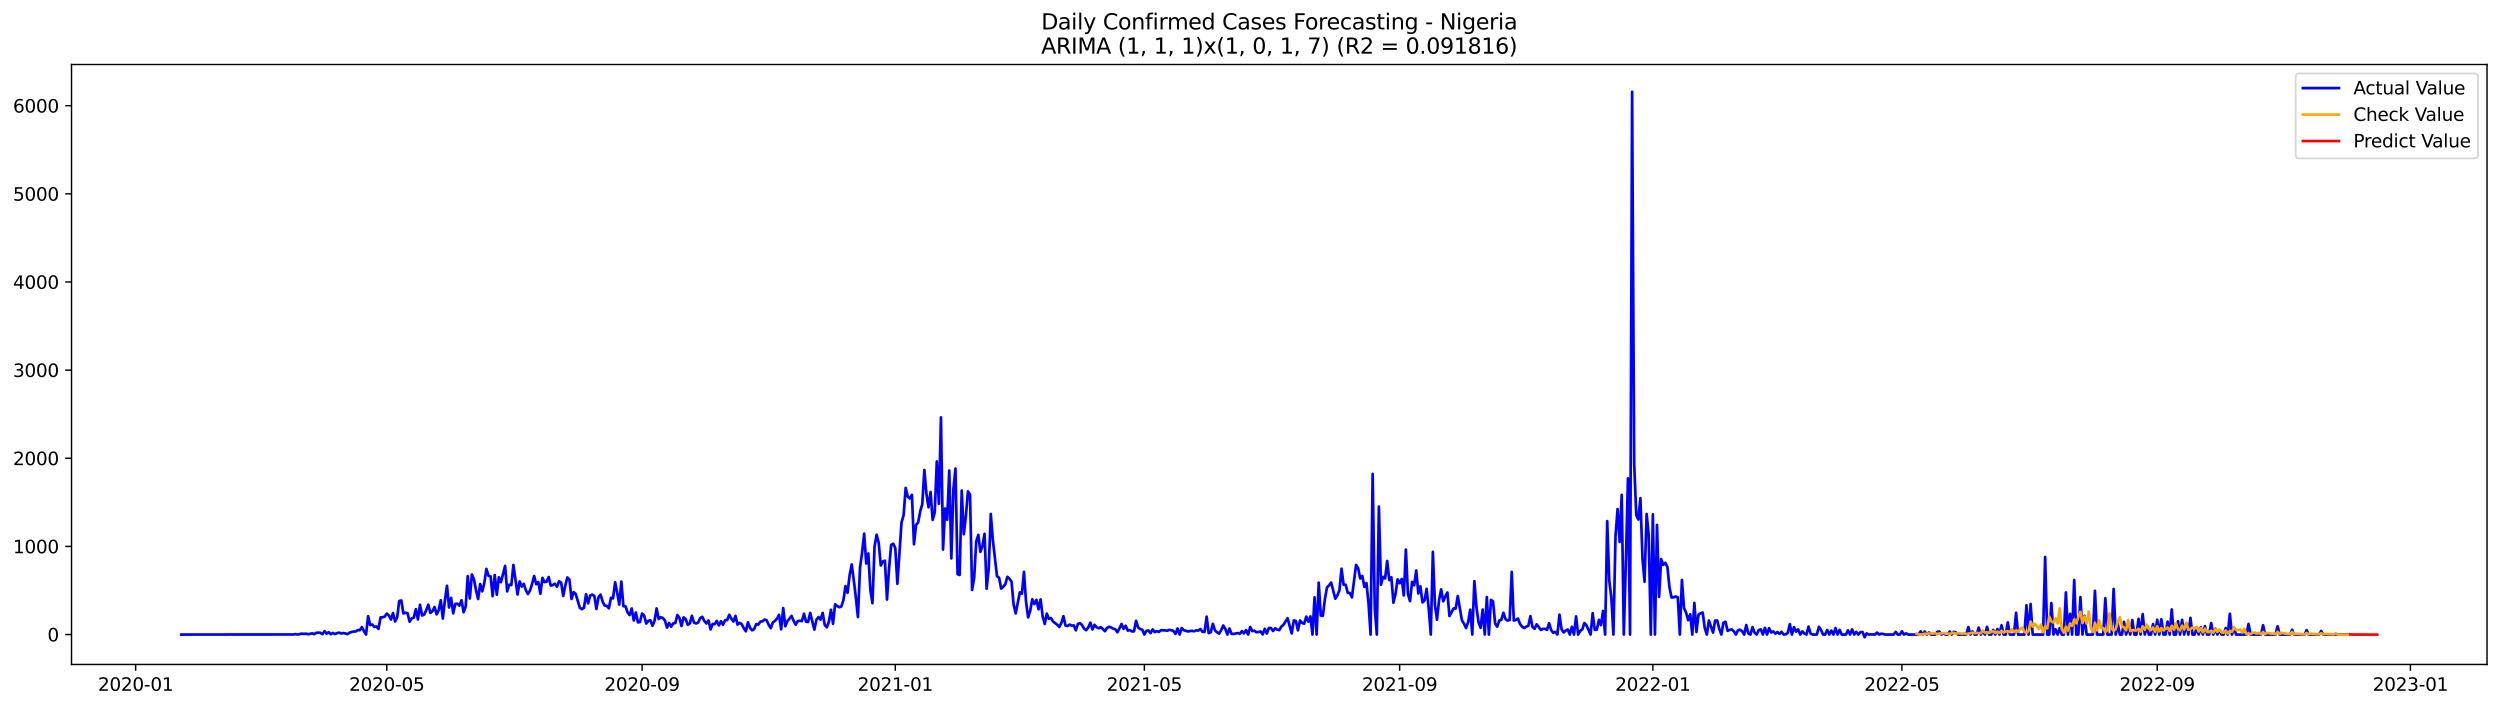 <?xml version="1.0" encoding="utf-8" standalone="no"?>
<!DOCTYPE svg PUBLIC "-//W3C//DTD SVG 1.1//EN"
  "http://www.w3.org/Graphics/SVG/1.1/DTD/svg11.dtd">
<svg xmlns:xlink="http://www.w3.org/1999/xlink" width="1386.05pt" height="392.274pt" viewBox="0 0 1386.05 392.274" xmlns="http://www.w3.org/2000/svg" version="1.1">
 <defs>
  <style type="text/css">*{stroke-linejoin: round; stroke-linecap: butt}</style>
 </defs>
 <g id="figure_1">
  <g id="patch_1">
   <path d="M 0 392.274 
L 1386.05 392.274 
L 1386.05 0 
L 0 0 
z
" style="fill: #ffffff"/>
  </g>
  <g id="axes_1">
   <g id="patch_2">
    <path d="M 39.65 368.396 
L 1378.85 368.396 
L 1378.85 35.755 
L 39.65 35.755 
z
" style="fill: #ffffff"/>
   </g>
   <g id="matplotlib.axis_1">
    <g id="xtick_1">
     <g id="line2d_1">
      <defs>
       <path id="m1d5fb7f0d4" d="M 0 0 
L 0 3.5 
" style="stroke: #000000; stroke-width: 0.8"/>
      </defs>
      <g>
       <use xlink:href="#m1d5fb7f0d4" x="75.207" y="368.396" style="stroke: #000000; stroke-width: 0.8"/>
      </g>
     </g>
     <g id="text_1">
      <!-- 2020-01 -->
      <g transform="translate(54.316 382.994)scale(0.1 -0.1)">
       <defs>
        <path id="DejaVuSans-32" d="M 1228 531 
L 3431 531 
L 3431 0 
L 469 0 
L 469 531 
Q 828 903 1448 1529 
Q 2069 2156 2228 2338 
Q 2531 2678 2651 2914 
Q 2772 3150 2772 3378 
Q 2772 3750 2511 3984 
Q 2250 4219 1831 4219 
Q 1534 4219 1204 4116 
Q 875 4013 500 3803 
L 500 4441 
Q 881 4594 1212 4672 
Q 1544 4750 1819 4750 
Q 2544 4750 2975 4387 
Q 3406 4025 3406 3419 
Q 3406 3131 3298 2873 
Q 3191 2616 2906 2266 
Q 2828 2175 2409 1742 
Q 1991 1309 1228 531 
z
" transform="scale(0.016)"/>
        <path id="DejaVuSans-30" d="M 2034 4250 
Q 1547 4250 1301 3770 
Q 1056 3291 1056 2328 
Q 1056 1369 1301 889 
Q 1547 409 2034 409 
Q 2525 409 2770 889 
Q 3016 1369 3016 2328 
Q 3016 3291 2770 3770 
Q 2525 4250 2034 4250 
z
M 2034 4750 
Q 2819 4750 3233 4129 
Q 3647 3509 3647 2328 
Q 3647 1150 3233 529 
Q 2819 -91 2034 -91 
Q 1250 -91 836 529 
Q 422 1150 422 2328 
Q 422 3509 836 4129 
Q 1250 4750 2034 4750 
z
" transform="scale(0.016)"/>
        <path id="DejaVuSans-2d" d="M 313 2009 
L 1997 2009 
L 1997 1497 
L 313 1497 
L 313 2009 
z
" transform="scale(0.016)"/>
        <path id="DejaVuSans-31" d="M 794 531 
L 1825 531 
L 1825 4091 
L 703 3866 
L 703 4441 
L 1819 4666 
L 2450 4666 
L 2450 531 
L 3481 531 
L 3481 0 
L 794 0 
L 794 531 
z
" transform="scale(0.016)"/>
       </defs>
       <use xlink:href="#DejaVuSans-32"/>
       <use xlink:href="#DejaVuSans-30" x="63.623"/>
       <use xlink:href="#DejaVuSans-32" x="127.246"/>
       <use xlink:href="#DejaVuSans-30" x="190.869"/>
       <use xlink:href="#DejaVuSans-2d" x="254.492"/>
       <use xlink:href="#DejaVuSans-30" x="290.576"/>
       <use xlink:href="#DejaVuSans-31" x="354.199"/>
      </g>
     </g>
    </g>
    <g id="xtick_2">
     <g id="line2d_2">
      <g>
       <use xlink:href="#m1d5fb7f0d4" x="214.443" y="368.396" style="stroke: #000000; stroke-width: 0.8"/>
      </g>
     </g>
     <g id="text_2">
      <!-- 2020-05 -->
      <g transform="translate(193.552 382.994)scale(0.1 -0.1)">
       <defs>
        <path id="DejaVuSans-35" d="M 691 4666 
L 3169 4666 
L 3169 4134 
L 1269 4134 
L 1269 2991 
Q 1406 3038 1543 3061 
Q 1681 3084 1819 3084 
Q 2600 3084 3056 2656 
Q 3513 2228 3513 1497 
Q 3513 744 3044 326 
Q 2575 -91 1722 -91 
Q 1428 -91 1123 -41 
Q 819 9 494 109 
L 494 744 
Q 775 591 1075 516 
Q 1375 441 1709 441 
Q 2250 441 2565 725 
Q 2881 1009 2881 1497 
Q 2881 1984 2565 2268 
Q 2250 2553 1709 2553 
Q 1456 2553 1204 2497 
Q 953 2441 691 2322 
L 691 4666 
z
" transform="scale(0.016)"/>
       </defs>
       <use xlink:href="#DejaVuSans-32"/>
       <use xlink:href="#DejaVuSans-30" x="63.623"/>
       <use xlink:href="#DejaVuSans-32" x="127.246"/>
       <use xlink:href="#DejaVuSans-30" x="190.869"/>
       <use xlink:href="#DejaVuSans-2d" x="254.492"/>
       <use xlink:href="#DejaVuSans-30" x="290.576"/>
       <use xlink:href="#DejaVuSans-35" x="354.199"/>
      </g>
     </g>
    </g>
    <g id="xtick_3">
     <g id="line2d_3">
      <g>
       <use xlink:href="#m1d5fb7f0d4" x="355.981" y="368.396" style="stroke: #000000; stroke-width: 0.8"/>
      </g>
     </g>
     <g id="text_3">
      <!-- 2020-09 -->
      <g transform="translate(335.09 382.994)scale(0.1 -0.1)">
       <defs>
        <path id="DejaVuSans-39" d="M 703 97 
L 703 672 
Q 941 559 1184 500 
Q 1428 441 1663 441 
Q 2288 441 2617 861 
Q 2947 1281 2994 2138 
Q 2813 1869 2534 1725 
Q 2256 1581 1919 1581 
Q 1219 1581 811 2004 
Q 403 2428 403 3163 
Q 403 3881 828 4315 
Q 1253 4750 1959 4750 
Q 2769 4750 3195 4129 
Q 3622 3509 3622 2328 
Q 3622 1225 3098 567 
Q 2575 -91 1691 -91 
Q 1453 -91 1209 -44 
Q 966 3 703 97 
z
M 1959 2075 
Q 2384 2075 2632 2365 
Q 2881 2656 2881 3163 
Q 2881 3666 2632 3958 
Q 2384 4250 1959 4250 
Q 1534 4250 1286 3958 
Q 1038 3666 1038 3163 
Q 1038 2656 1286 2365 
Q 1534 2075 1959 2075 
z
" transform="scale(0.016)"/>
       </defs>
       <use xlink:href="#DejaVuSans-32"/>
       <use xlink:href="#DejaVuSans-30" x="63.623"/>
       <use xlink:href="#DejaVuSans-32" x="127.246"/>
       <use xlink:href="#DejaVuSans-30" x="190.869"/>
       <use xlink:href="#DejaVuSans-2d" x="254.492"/>
       <use xlink:href="#DejaVuSans-30" x="290.576"/>
       <use xlink:href="#DejaVuSans-39" x="354.199"/>
      </g>
     </g>
    </g>
    <g id="xtick_4">
     <g id="line2d_4">
      <g>
       <use xlink:href="#m1d5fb7f0d4" x="496.368" y="368.396" style="stroke: #000000; stroke-width: 0.8"/>
      </g>
     </g>
     <g id="text_4">
      <!-- 2021-01 -->
      <g transform="translate(475.477 382.994)scale(0.1 -0.1)">
       <use xlink:href="#DejaVuSans-32"/>
       <use xlink:href="#DejaVuSans-30" x="63.623"/>
       <use xlink:href="#DejaVuSans-32" x="127.246"/>
       <use xlink:href="#DejaVuSans-31" x="190.869"/>
       <use xlink:href="#DejaVuSans-2d" x="254.492"/>
       <use xlink:href="#DejaVuSans-30" x="290.576"/>
       <use xlink:href="#DejaVuSans-31" x="354.199"/>
      </g>
     </g>
    </g>
    <g id="xtick_5">
     <g id="line2d_5">
      <g>
       <use xlink:href="#m1d5fb7f0d4" x="634.454" y="368.396" style="stroke: #000000; stroke-width: 0.8"/>
      </g>
     </g>
     <g id="text_5">
      <!-- 2021-05 -->
      <g transform="translate(613.562 382.994)scale(0.1 -0.1)">
       <use xlink:href="#DejaVuSans-32"/>
       <use xlink:href="#DejaVuSans-30" x="63.623"/>
       <use xlink:href="#DejaVuSans-32" x="127.246"/>
       <use xlink:href="#DejaVuSans-31" x="190.869"/>
       <use xlink:href="#DejaVuSans-2d" x="254.492"/>
       <use xlink:href="#DejaVuSans-30" x="290.576"/>
       <use xlink:href="#DejaVuSans-35" x="354.199"/>
      </g>
     </g>
    </g>
    <g id="xtick_6">
     <g id="line2d_6">
      <g>
       <use xlink:href="#m1d5fb7f0d4" x="775.991" y="368.396" style="stroke: #000000; stroke-width: 0.8"/>
      </g>
     </g>
     <g id="text_6">
      <!-- 2021-09 -->
      <g transform="translate(755.1 382.994)scale(0.1 -0.1)">
       <use xlink:href="#DejaVuSans-32"/>
       <use xlink:href="#DejaVuSans-30" x="63.623"/>
       <use xlink:href="#DejaVuSans-32" x="127.246"/>
       <use xlink:href="#DejaVuSans-31" x="190.869"/>
       <use xlink:href="#DejaVuSans-2d" x="254.492"/>
       <use xlink:href="#DejaVuSans-30" x="290.576"/>
       <use xlink:href="#DejaVuSans-39" x="354.199"/>
      </g>
     </g>
    </g>
    <g id="xtick_7">
     <g id="line2d_7">
      <g>
       <use xlink:href="#m1d5fb7f0d4" x="916.378" y="368.396" style="stroke: #000000; stroke-width: 0.8"/>
      </g>
     </g>
     <g id="text_7">
      <!-- 2022-01 -->
      <g transform="translate(895.487 382.994)scale(0.1 -0.1)">
       <use xlink:href="#DejaVuSans-32"/>
       <use xlink:href="#DejaVuSans-30" x="63.623"/>
       <use xlink:href="#DejaVuSans-32" x="127.246"/>
       <use xlink:href="#DejaVuSans-32" x="190.869"/>
       <use xlink:href="#DejaVuSans-2d" x="254.492"/>
       <use xlink:href="#DejaVuSans-30" x="290.576"/>
       <use xlink:href="#DejaVuSans-31" x="354.199"/>
      </g>
     </g>
    </g>
    <g id="xtick_8">
     <g id="line2d_8">
      <g>
       <use xlink:href="#m1d5fb7f0d4" x="1054.464" y="368.396" style="stroke: #000000; stroke-width: 0.8"/>
      </g>
     </g>
     <g id="text_8">
      <!-- 2022-05 -->
      <g transform="translate(1033.573 382.994)scale(0.1 -0.1)">
       <use xlink:href="#DejaVuSans-32"/>
       <use xlink:href="#DejaVuSans-30" x="63.623"/>
       <use xlink:href="#DejaVuSans-32" x="127.246"/>
       <use xlink:href="#DejaVuSans-32" x="190.869"/>
       <use xlink:href="#DejaVuSans-2d" x="254.492"/>
       <use xlink:href="#DejaVuSans-30" x="290.576"/>
       <use xlink:href="#DejaVuSans-35" x="354.199"/>
      </g>
     </g>
    </g>
    <g id="xtick_9">
     <g id="line2d_9">
      <g>
       <use xlink:href="#m1d5fb7f0d4" x="1196.002" y="368.396" style="stroke: #000000; stroke-width: 0.8"/>
      </g>
     </g>
     <g id="text_9">
      <!-- 2022-09 -->
      <g transform="translate(1175.11 382.994)scale(0.1 -0.1)">
       <use xlink:href="#DejaVuSans-32"/>
       <use xlink:href="#DejaVuSans-30" x="63.623"/>
       <use xlink:href="#DejaVuSans-32" x="127.246"/>
       <use xlink:href="#DejaVuSans-32" x="190.869"/>
       <use xlink:href="#DejaVuSans-2d" x="254.492"/>
       <use xlink:href="#DejaVuSans-30" x="290.576"/>
       <use xlink:href="#DejaVuSans-39" x="354.199"/>
      </g>
     </g>
    </g>
    <g id="xtick_10">
     <g id="line2d_10">
      <g>
       <use xlink:href="#m1d5fb7f0d4" x="1336.389" y="368.396" style="stroke: #000000; stroke-width: 0.8"/>
      </g>
     </g>
     <g id="text_10">
      <!-- 2023-01 -->
      <g transform="translate(1315.497 382.994)scale(0.1 -0.1)">
       <defs>
        <path id="DejaVuSans-33" d="M 2597 2516 
Q 3050 2419 3304 2112 
Q 3559 1806 3559 1356 
Q 3559 666 3084 287 
Q 2609 -91 1734 -91 
Q 1441 -91 1130 -33 
Q 819 25 488 141 
L 488 750 
Q 750 597 1062 519 
Q 1375 441 1716 441 
Q 2309 441 2620 675 
Q 2931 909 2931 1356 
Q 2931 1769 2642 2001 
Q 2353 2234 1838 2234 
L 1294 2234 
L 1294 2753 
L 1863 2753 
Q 2328 2753 2575 2939 
Q 2822 3125 2822 3475 
Q 2822 3834 2567 4026 
Q 2313 4219 1838 4219 
Q 1578 4219 1281 4162 
Q 984 4106 628 3988 
L 628 4550 
Q 988 4650 1302 4700 
Q 1616 4750 1894 4750 
Q 2613 4750 3031 4423 
Q 3450 4097 3450 3541 
Q 3450 3153 3228 2886 
Q 3006 2619 2597 2516 
z
" transform="scale(0.016)"/>
       </defs>
       <use xlink:href="#DejaVuSans-32"/>
       <use xlink:href="#DejaVuSans-30" x="63.623"/>
       <use xlink:href="#DejaVuSans-32" x="127.246"/>
       <use xlink:href="#DejaVuSans-33" x="190.869"/>
       <use xlink:href="#DejaVuSans-2d" x="254.492"/>
       <use xlink:href="#DejaVuSans-30" x="290.576"/>
       <use xlink:href="#DejaVuSans-31" x="354.199"/>
      </g>
     </g>
    </g>
   </g>
   <g id="matplotlib.axis_2">
    <g id="ytick_1">
     <g id="line2d_11">
      <defs>
       <path id="me827b02efe" d="M 0 0 
L -3.5 0 
" style="stroke: #000000; stroke-width: 0.8"/>
      </defs>
      <g>
       <use xlink:href="#me827b02efe" x="39.65" y="351.809" style="stroke: #000000; stroke-width: 0.8"/>
      </g>
     </g>
     <g id="text_11">
      <!-- 0 -->
      <g transform="translate(26.288 355.609)scale(0.1 -0.1)">
       <use xlink:href="#DejaVuSans-30"/>
      </g>
     </g>
    </g>
    <g id="ytick_2">
     <g id="line2d_12">
      <g>
       <use xlink:href="#me827b02efe" x="39.65" y="302.941" style="stroke: #000000; stroke-width: 0.8"/>
      </g>
     </g>
     <g id="text_12">
      <!-- 1000 -->
      <g transform="translate(7.2 306.74)scale(0.1 -0.1)">
       <use xlink:href="#DejaVuSans-31"/>
       <use xlink:href="#DejaVuSans-30" x="63.623"/>
       <use xlink:href="#DejaVuSans-30" x="127.246"/>
       <use xlink:href="#DejaVuSans-30" x="190.869"/>
      </g>
     </g>
    </g>
    <g id="ytick_3">
     <g id="line2d_13">
      <g>
       <use xlink:href="#me827b02efe" x="39.65" y="254.072" style="stroke: #000000; stroke-width: 0.8"/>
      </g>
     </g>
     <g id="text_13">
      <!-- 2000 -->
      <g transform="translate(7.2 257.871)scale(0.1 -0.1)">
       <use xlink:href="#DejaVuSans-32"/>
       <use xlink:href="#DejaVuSans-30" x="63.623"/>
       <use xlink:href="#DejaVuSans-30" x="127.246"/>
       <use xlink:href="#DejaVuSans-30" x="190.869"/>
      </g>
     </g>
    </g>
    <g id="ytick_4">
     <g id="line2d_14">
      <g>
       <use xlink:href="#me827b02efe" x="39.65" y="205.203" style="stroke: #000000; stroke-width: 0.8"/>
      </g>
     </g>
     <g id="text_14">
      <!-- 3000 -->
      <g transform="translate(7.2 209.002)scale(0.1 -0.1)">
       <use xlink:href="#DejaVuSans-33"/>
       <use xlink:href="#DejaVuSans-30" x="63.623"/>
       <use xlink:href="#DejaVuSans-30" x="127.246"/>
       <use xlink:href="#DejaVuSans-30" x="190.869"/>
      </g>
     </g>
    </g>
    <g id="ytick_5">
     <g id="line2d_15">
      <g>
       <use xlink:href="#me827b02efe" x="39.65" y="156.334" style="stroke: #000000; stroke-width: 0.8"/>
      </g>
     </g>
     <g id="text_15">
      <!-- 4000 -->
      <g transform="translate(7.2 160.134)scale(0.1 -0.1)">
       <defs>
        <path id="DejaVuSans-34" d="M 2419 4116 
L 825 1625 
L 2419 1625 
L 2419 4116 
z
M 2253 4666 
L 3047 4666 
L 3047 1625 
L 3713 1625 
L 3713 1100 
L 3047 1100 
L 3047 0 
L 2419 0 
L 2419 1100 
L 313 1100 
L 313 1709 
L 2253 4666 
z
" transform="scale(0.016)"/>
       </defs>
       <use xlink:href="#DejaVuSans-34"/>
       <use xlink:href="#DejaVuSans-30" x="63.623"/>
       <use xlink:href="#DejaVuSans-30" x="127.246"/>
       <use xlink:href="#DejaVuSans-30" x="190.869"/>
      </g>
     </g>
    </g>
    <g id="ytick_6">
     <g id="line2d_16">
      <g>
       <use xlink:href="#me827b02efe" x="39.65" y="107.466" style="stroke: #000000; stroke-width: 0.8"/>
      </g>
     </g>
     <g id="text_16">
      <!-- 5000 -->
      <g transform="translate(7.2 111.265)scale(0.1 -0.1)">
       <use xlink:href="#DejaVuSans-35"/>
       <use xlink:href="#DejaVuSans-30" x="63.623"/>
       <use xlink:href="#DejaVuSans-30" x="127.246"/>
       <use xlink:href="#DejaVuSans-30" x="190.869"/>
      </g>
     </g>
    </g>
    <g id="ytick_7">
     <g id="line2d_17">
      <g>
       <use xlink:href="#me827b02efe" x="39.65" y="58.597" style="stroke: #000000; stroke-width: 0.8"/>
      </g>
     </g>
     <g id="text_17">
      <!-- 6000 -->
      <g transform="translate(7.2 62.396)scale(0.1 -0.1)">
       <defs>
        <path id="DejaVuSans-36" d="M 2113 2584 
Q 1688 2584 1439 2293 
Q 1191 2003 1191 1497 
Q 1191 994 1439 701 
Q 1688 409 2113 409 
Q 2538 409 2786 701 
Q 3034 994 3034 1497 
Q 3034 2003 2786 2293 
Q 2538 2584 2113 2584 
z
M 3366 4563 
L 3366 3988 
Q 3128 4100 2886 4159 
Q 2644 4219 2406 4219 
Q 1781 4219 1451 3797 
Q 1122 3375 1075 2522 
Q 1259 2794 1537 2939 
Q 1816 3084 2150 3084 
Q 2853 3084 3261 2657 
Q 3669 2231 3669 1497 
Q 3669 778 3244 343 
Q 2819 -91 2113 -91 
Q 1303 -91 875 529 
Q 447 1150 447 2328 
Q 447 3434 972 4092 
Q 1497 4750 2381 4750 
Q 2619 4750 2861 4703 
Q 3103 4656 3366 4563 
z
" transform="scale(0.016)"/>
       </defs>
       <use xlink:href="#DejaVuSans-36"/>
       <use xlink:href="#DejaVuSans-30" x="63.623"/>
       <use xlink:href="#DejaVuSans-30" x="127.246"/>
       <use xlink:href="#DejaVuSans-30" x="190.869"/>
      </g>
     </g>
    </g>
   </g>
   <g id="line2d_18">
    <path d="M 100.523 351.809 
L 162.661 351.761 
L 163.812 351.565 
L 164.963 351.809 
L 167.264 351.321 
L 168.415 351.418 
L 169.566 351.321 
L 170.716 351.614 
L 171.867 351.467 
L 173.018 351.125 
L 174.168 351.565 
L 175.319 350.881 
L 176.47 350.734 
L 177.621 350.832 
L 178.771 351.614 
L 179.922 349.904 
L 181.073 351.321 
L 182.223 350.539 
L 183.374 351.614 
L 184.525 350.93 
L 185.676 351.516 
L 186.826 351.028 
L 187.977 350.734 
L 189.128 351.223 
L 190.278 350.979 
L 191.429 351.174 
L 192.58 351.565 
L 193.73 350.832 
L 194.881 350.343 
L 196.032 350.148 
L 197.183 350.099 
L 198.333 349.317 
L 199.484 349.415 
L 200.635 347.656 
L 201.785 349.952 
L 202.936 351.809 
L 204.087 341.645 
L 205.238 346.532 
L 206.388 346.238 
L 207.539 347.558 
L 208.69 347.362 
L 209.84 348.682 
L 210.991 342.28 
L 212.142 342.231 
L 213.293 341.84 
L 214.443 340.179 
L 215.594 341.156 
L 216.745 343.502 
L 217.895 339.885 
L 219.046 344.577 
L 220.197 342.28 
L 221.348 333.19 
L 222.498 332.946 
L 223.649 340.13 
L 224.8 339.69 
L 225.95 339.983 
L 227.101 344.675 
L 228.252 342.818 
L 229.403 342.476 
L 230.553 337.735 
L 231.704 343.453 
L 232.855 335.292 
L 234.005 341.254 
L 235.156 340.765 
L 236.307 338.322 
L 237.458 335.243 
L 238.608 339.837 
L 239.759 338.859 
L 240.91 336.514 
L 242.06 340.618 
L 243.211 338.322 
L 244.362 332.799 
L 245.513 342.915 
L 246.663 332.897 
L 247.814 324.785 
L 248.965 336.807 
L 250.115 331.48 
L 251.266 340.032 
L 252.417 334.852 
L 253.568 334.705 
L 254.718 335.78 
L 255.869 332.799 
L 257.02 339.446 
L 258.17 336.416 
L 259.321 319.409 
L 260.472 331.822 
L 261.623 318.53 
L 262.773 321.169 
L 263.924 327.326 
L 265.075 332.115 
L 266.225 323.808 
L 267.376 327.864 
L 268.527 323.123 
L 269.678 315.402 
L 270.828 319.214 
L 271.979 319.507 
L 273.13 330.503 
L 274.28 318.823 
L 275.431 329.721 
L 276.582 320.094 
L 277.733 322.781 
L 280.034 313.741 
L 281.185 327.864 
L 282.335 324.15 
L 283.486 324.394 
L 284.637 313.203 
L 286.938 329.623 
L 288.089 322.342 
L 289.24 325.225 
L 290.39 323.71 
L 291.541 327.228 
L 292.692 329.33 
L 293.843 327.424 
L 294.993 323.71 
L 296.144 319.361 
L 297.295 323.905 
L 298.445 322.733 
L 299.596 329.183 
L 300.747 320.387 
L 301.898 322.733 
L 303.048 322.488 
L 304.199 319.898 
L 305.35 324.638 
L 306.5 324.345 
L 307.651 323.661 
L 308.802 325.274 
L 309.953 322.293 
L 311.103 322.928 
L 312.254 330.405 
L 313.405 324.687 
L 314.555 320.142 
L 315.706 321.315 
L 316.857 332.066 
L 318.008 328.304 
L 319.158 329.232 
L 321.46 336.953 
L 322.61 337.735 
L 323.761 336.953 
L 324.912 329.476 
L 326.063 334.51 
L 327.213 330.161 
L 328.364 329.672 
L 329.515 330.454 
L 330.665 337.637 
L 331.816 331.138 
L 332.967 329.672 
L 334.118 333.581 
L 335.268 335.732 
L 336.419 335.927 
L 337.57 337.247 
L 338.72 331.431 
L 339.871 331.773 
L 341.022 322.83 
L 342.172 328.548 
L 343.323 335.194 
L 344.474 322.439 
L 345.625 336.074 
L 346.775 336.123 
L 347.926 339.495 
L 349.077 341.009 
L 350.227 337.344 
L 351.378 343.99 
L 352.529 339.592 
L 353.68 345.066 
L 354.83 344.821 
L 355.981 340.13 
L 357.132 341.254 
L 358.282 345.701 
L 359.433 344.235 
L 360.584 343.893 
L 361.735 346.923 
L 362.885 344.235 
L 364.036 337.344 
L 365.187 343.209 
L 366.337 342.182 
L 367.488 342.622 
L 368.639 343.99 
L 369.79 347.949 
L 370.94 345.359 
L 372.091 347.411 
L 373.242 345.652 
L 374.392 345.408 
L 375.543 341.009 
L 376.694 342.573 
L 377.845 347.069 
L 378.995 342.28 
L 380.146 343.209 
L 381.297 346.385 
L 382.447 345.701 
L 383.598 341.4 
L 384.749 345.163 
L 385.9 345.652 
L 387.05 345.163 
L 388.201 342.671 
L 389.352 341.987 
L 390.502 344.333 
L 391.653 345.652 
L 392.804 343.99 
L 393.955 348.975 
L 395.105 345.945 
L 396.256 346.043 
L 397.407 344.235 
L 398.557 346.776 
L 399.708 344.43 
L 400.859 346.385 
L 402.01 343.844 
L 403.16 343.795 
L 404.311 340.814 
L 405.462 343.062 
L 406.612 344.577 
L 407.763 341.449 
L 408.914 346.287 
L 410.065 345.31 
L 411.215 346.043 
L 412.366 348.291 
L 413.517 350.001 
L 414.667 345.066 
L 415.818 348.047 
L 416.969 349.464 
L 418.12 348.78 
L 419.27 345.994 
L 420.421 346.287 
L 421.572 344.626 
L 422.722 344.479 
L 423.873 343.502 
L 425.024 343.893 
L 426.175 346.385 
L 427.325 348.291 
L 428.476 345.114 
L 429.627 344.235 
L 430.777 343.013 
L 431.928 340.912 
L 433.079 348.926 
L 434.23 337.149 
L 435.38 347.216 
L 436.531 344.381 
L 437.682 343.013 
L 438.832 341.449 
L 439.983 344.186 
L 441.134 346.336 
L 442.285 344.381 
L 443.435 344.137 
L 444.586 344.381 
L 445.737 340.276 
L 446.887 344.675 
L 448.038 344.821 
L 449.189 339.788 
L 451.49 349.073 
L 452.641 343.599 
L 453.792 342.133 
L 454.942 343.551 
L 456.093 339.788 
L 457.244 346.434 
L 458.395 347.802 
L 459.545 344.723 
L 460.696 338.077 
L 461.847 345.847 
L 462.997 335.047 
L 464.148 335.976 
L 465.299 336.66 
L 466.45 336.269 
L 467.6 332.751 
L 468.751 324.932 
L 469.902 328.646 
L 471.052 318.823 
L 472.203 312.91 
L 473.354 321.657 
L 474.505 331.382 
L 475.655 342.085 
L 476.806 314.767 
L 477.957 306.361 
L 479.107 295.855 
L 480.258 312.421 
L 481.409 306.85 
L 482.56 327.326 
L 483.71 334.412 
L 484.861 302.99 
L 486.012 296.441 
L 487.162 300.937 
L 488.313 313.496 
L 489.464 311.297 
L 490.614 310.857 
L 491.765 332.409 
L 492.916 315.207 
L 494.067 302.159 
L 495.217 301.426 
L 496.368 303.918 
L 497.519 323.661 
L 499.82 289.697 
L 500.971 285.641 
L 502.122 270.492 
L 503.272 275.33 
L 504.423 276.356 
L 505.574 274.352 
L 506.724 301.768 
L 507.875 291.017 
L 509.026 289.746 
L 510.177 283.491 
L 511.327 279.533 
L 512.478 260.571 
L 513.629 273.717 
L 514.779 281.243 
L 515.93 272.789 
L 517.081 288.231 
L 518.232 284.077 
L 519.382 255.831 
L 520.533 279.337 
L 521.684 231.397 
L 522.834 304.7 
L 523.985 281.927 
L 525.136 288.133 
L 526.287 260.865 
L 527.437 309.587 
L 528.588 271.176 
L 529.739 259.79 
L 530.889 318.334 
L 532.04 318.774 
L 533.191 271.958 
L 534.342 296.197 
L 535.492 286.325 
L 536.643 272.447 
L 537.794 274.206 
L 538.944 327.082 
L 540.095 320.387 
L 541.246 300.204 
L 542.397 296.539 
L 543.547 305.971 
L 544.698 302.696 
L 545.849 295.952 
L 546.999 326.398 
L 548.15 315.451 
L 549.301 284.957 
L 550.452 299.373 
L 552.753 319.458 
L 553.904 320.289 
L 555.054 326.349 
L 556.205 325.323 
L 557.356 323.905 
L 558.507 319.8 
L 559.657 320.827 
L 560.808 322.488 
L 561.959 335.145 
L 563.109 340.081 
L 565.411 328.401 
L 566.562 329.134 
L 567.712 317.064 
L 568.863 333.679 
L 570.014 342.28 
L 571.164 338.664 
L 572.315 332.262 
L 573.466 334.901 
L 574.617 332.555 
L 575.767 337.784 
L 576.918 332.311 
L 578.069 341.791 
L 579.219 345.945 
L 580.37 340.179 
L 581.521 343.062 
L 582.672 342.671 
L 583.822 344.577 
L 586.124 346.336 
L 587.274 347.607 
L 588.425 345.408 
L 589.576 341.645 
L 590.727 346.825 
L 591.877 347.069 
L 593.028 346.287 
L 594.179 346.874 
L 595.329 346.727 
L 596.48 349.464 
L 597.631 345.896 
L 598.782 345.505 
L 599.932 346.629 
L 601.083 348.584 
L 602.234 349.366 
L 603.384 347.802 
L 604.535 345.212 
L 605.686 348.975 
L 606.837 346.434 
L 607.987 347.753 
L 609.138 348.34 
L 610.289 347.704 
L 611.439 348.731 
L 612.59 349.952 
L 613.741 348.193 
L 614.892 347.46 
L 616.042 347.9 
L 617.193 348.535 
L 618.344 348.877 
L 619.494 350.539 
L 620.645 348.389 
L 621.796 345.945 
L 622.947 348.633 
L 624.097 346.923 
L 625.248 349.61 
L 626.399 349.317 
L 627.549 350.099 
L 628.7 350.001 
L 629.851 344.186 
L 631.002 347.851 
L 632.152 348.78 
L 633.303 349.122 
L 634.454 351.809 
L 635.604 349.708 
L 636.755 349.561 
L 637.906 351.028 
L 639.056 348.975 
L 640.207 350.441 
L 641.358 349.904 
L 642.509 350.343 
L 643.659 349.415 
L 645.961 349.513 
L 647.111 349.659 
L 648.262 349.219 
L 649.413 349.415 
L 650.564 349.806 
L 651.714 351.467 
L 652.865 348.437 
L 654.016 351.809 
L 655.166 348.193 
L 656.317 349.415 
L 658.619 350.099 
L 659.769 349.855 
L 660.92 349.757 
L 662.071 350.001 
L 663.221 349.464 
L 664.372 349.61 
L 665.523 348.731 
L 666.674 350.295 
L 667.824 350.343 
L 668.975 341.889 
L 670.126 351.028 
L 671.276 350.539 
L 672.427 345.847 
L 673.578 349.464 
L 674.729 350.539 
L 675.879 351.272 
L 677.03 349.415 
L 678.181 346.825 
L 679.331 348.682 
L 680.482 351.809 
L 681.633 348.437 
L 682.784 351.418 
L 683.934 351.467 
L 686.236 350.979 
L 687.386 351.418 
L 688.537 349.904 
L 689.688 351.174 
L 690.839 349.317 
L 691.989 351.809 
L 693.14 347.607 
L 694.291 349.904 
L 695.441 349.659 
L 696.592 350.539 
L 697.743 350.392 
L 698.894 350.099 
L 700.044 351.712 
L 701.195 348.633 
L 702.346 351.272 
L 703.496 348.144 
L 704.647 348.193 
L 705.798 349.855 
L 706.949 348.34 
L 708.099 349.073 
L 709.25 349.366 
L 710.401 347.362 
L 711.551 346.434 
L 713.853 342.72 
L 716.154 351.223 
L 717.305 343.942 
L 718.456 344.284 
L 719.606 349.464 
L 720.757 344.039 
L 721.908 345.359 
L 723.059 345.799 
L 724.209 341.889 
L 725.36 344.675 
L 726.511 341.742 
L 727.661 351.809 
L 728.812 331.187 
L 729.963 351.809 
L 731.114 323.026 
L 732.264 341.254 
L 733.415 341.4 
L 734.566 332.066 
L 735.716 325.665 
L 736.867 324.541 
L 738.018 322.977 
L 740.319 331.92 
L 741.47 330.112 
L 742.621 327.131 
L 743.771 315.304 
L 744.922 324.15 
L 746.073 324.199 
L 747.224 328.695 
L 748.374 328.792 
L 749.525 331.187 
L 751.826 313.203 
L 752.977 315.011 
L 754.128 320.729 
L 755.279 319.312 
L 756.429 325.371 
L 757.58 323.27 
L 758.731 334.363 
L 759.881 351.809 
L 761.032 262.722 
L 762.183 336.953 
L 763.334 351.809 
L 764.484 280.852 
L 765.635 324.199 
L 766.786 319.8 
L 767.936 320.68 
L 769.087 311.004 
L 770.238 321.609 
L 771.389 320.045 
L 772.539 334.119 
L 773.69 329.33 
L 774.841 321.218 
L 775.991 323.368 
L 777.142 320.973 
L 778.293 330.112 
L 779.444 304.7 
L 780.594 329.379 
L 781.745 333.288 
L 782.896 322.635 
L 784.046 324.492 
L 785.197 316.282 
L 786.348 329.037 
L 787.498 325.078 
L 788.649 333.972 
L 789.8 332.897 
L 790.951 326.447 
L 792.101 337.198 
L 793.252 351.809 
L 794.403 305.971 
L 795.553 335.39 
L 796.704 343.599 
L 797.855 332.604 
L 799.006 326.74 
L 800.156 333.386 
L 801.307 330.649 
L 802.458 328.499 
L 803.608 341.547 
L 805.91 337.344 
L 807.061 337.393 
L 808.211 330.454 
L 810.513 343.942 
L 811.663 345.75 
L 812.814 348.193 
L 813.965 344.919 
L 815.116 338.028 
L 816.266 351.809 
L 817.417 322.195 
L 818.568 336.562 
L 819.718 345.017 
L 820.869 348.095 
L 822.02 337.931 
L 823.171 351.761 
L 824.321 331.04 
L 825.472 351.809 
L 826.623 332.604 
L 827.773 333.435 
L 828.924 345.701 
L 830.075 347.46 
L 831.226 344.039 
L 832.376 343.648 
L 833.527 339.739 
L 834.678 343.209 
L 835.828 344.039 
L 836.979 343.746 
L 838.13 317.064 
L 839.281 344.039 
L 840.431 343.697 
L 841.582 342.915 
L 842.733 345.945 
L 843.883 347.46 
L 845.034 348.193 
L 846.185 347.411 
L 847.336 346.971 
L 848.486 341.596 
L 849.637 347.558 
L 850.788 348.633 
L 851.938 346.141 
L 853.089 347.607 
L 854.24 349.268 
L 855.391 348.682 
L 856.541 348.633 
L 857.692 349.219 
L 858.843 345.505 
L 859.993 349.317 
L 861.144 350.832 
L 862.295 350.343 
L 863.446 351.809 
L 864.596 340.765 
L 865.747 348.828 
L 866.898 350.685 
L 868.048 349.61 
L 869.199 349.024 
L 870.35 351.809 
L 871.501 347.509 
L 872.651 351.809 
L 873.802 341.742 
L 874.953 351.809 
L 876.103 349.806 
L 877.254 348.975 
L 878.405 345.408 
L 879.556 346.678 
L 881.857 351.809 
L 883.008 339.934 
L 884.158 349.171 
L 885.309 349.122 
L 886.46 343.648 
L 887.611 346.58 
L 888.761 338.713 
L 889.912 351.809 
L 891.063 288.915 
L 892.213 321.902 
L 893.364 331.382 
L 894.515 351.809 
L 895.666 297.321 
L 896.816 282.22 
L 897.967 300.448 
L 899.118 274.401 
L 900.268 351.809 
L 901.419 311.346 
L 902.57 265.214 
L 903.721 351.809 
L 904.871 50.876 
L 906.022 257.004 
L 907.173 285.543 
L 908.323 288.036 
L 909.474 276.209 
L 910.625 309.831 
L 911.776 322.537 
L 912.926 284.957 
L 914.077 296.783 
L 915.228 351.809 
L 916.378 285.152 
L 917.529 351.809 
L 918.68 291.066 
L 919.831 330.894 
L 920.981 309.978 
L 922.132 313.154 
L 923.283 312.03 
L 924.433 314.376 
L 925.584 325.567 
L 926.735 331.285 
L 927.886 331.187 
L 929.036 330.698 
L 930.187 331.138 
L 931.338 351.809 
L 932.488 321.56 
L 933.639 337.1 
L 934.79 339.641 
L 935.94 343.844 
L 937.091 340.57 
L 938.242 351.809 
L 939.393 334.266 
L 940.543 350.392 
L 941.694 340.667 
L 942.845 340.032 
L 943.995 339.592 
L 945.146 348.144 
L 946.297 351.809 
L 947.448 344.039 
L 949.749 350.734 
L 950.9 344.088 
L 952.05 344.039 
L 953.201 348.633 
L 954.352 351.809 
L 955.503 345.212 
L 956.653 344.723 
L 957.804 349.757 
L 958.955 349.219 
L 960.105 348.975 
L 961.256 350.001 
L 962.407 351.809 
L 963.558 349.464 
L 964.708 349.122 
L 965.859 349.952 
L 967.01 351.809 
L 968.16 346.532 
L 969.311 351.174 
L 970.462 351.809 
L 971.613 347.704 
L 972.763 350.734 
L 973.914 351.809 
L 975.065 349.366 
L 976.215 348.926 
L 977.366 351.809 
L 978.517 348.095 
L 979.668 351.809 
L 980.818 348.242 
L 981.969 350.637 
L 983.12 350.099 
L 984.27 351.321 
L 985.421 350.441 
L 986.572 351.418 
L 987.723 350.295 
L 988.873 351.809 
L 990.024 351.663 
L 991.175 350.881 
L 992.325 346.043 
L 993.476 351.809 
L 994.627 347.704 
L 995.778 350.197 
L 996.928 348.926 
L 998.079 351.809 
L 999.23 350.05 
L 1000.38 351.223 
L 1001.531 351.809 
L 1002.682 347.362 
L 1003.833 351.272 
L 1004.983 351.809 
L 1007.285 351.809 
L 1008.435 347.558 
L 1009.586 349.171 
L 1010.737 351.809 
L 1011.888 351.809 
L 1013.038 349.268 
L 1014.189 351.809 
L 1015.34 349.61 
L 1016.49 351.809 
L 1017.641 348.193 
L 1018.792 351.809 
L 1019.943 349.219 
L 1021.093 351.809 
L 1023.395 351.809 
L 1024.545 349.464 
L 1025.696 351.809 
L 1026.847 348.926 
L 1027.998 351.809 
L 1029.148 350.295 
L 1030.299 351.809 
L 1031.45 350.49 
L 1032.6 350.343 
L 1033.751 353.276 
L 1034.902 351.174 
L 1036.053 351.809 
L 1037.203 351.712 
L 1039.505 351.809 
L 1040.655 350.734 
L 1041.806 351.809 
L 1042.957 351.37 
L 1044.108 351.516 
L 1045.258 351.809 
L 1049.861 351.809 
L 1051.012 350.295 
L 1052.163 351.809 
L 1053.313 351.809 
L 1054.464 350.001 
L 1055.615 351.809 
L 1056.765 351.174 
L 1057.916 351.809 
L 1063.67 351.809 
L 1064.82 350.05 
L 1065.971 351.809 
L 1067.122 350.148 
L 1068.273 351.809 
L 1069.423 350.685 
L 1070.574 351.809 
L 1072.875 351.809 
L 1074.026 350.343 
L 1075.177 350.099 
L 1076.328 351.809 
L 1077.478 351.174 
L 1078.629 351.809 
L 1079.78 351.809 
L 1080.93 350.099 
L 1082.081 351.809 
L 1083.232 350.246 
L 1084.382 350.637 
L 1085.533 351.809 
L 1090.136 351.809 
L 1091.287 347.656 
L 1092.437 351.809 
L 1093.588 350.099 
L 1094.739 351.809 
L 1095.89 351.809 
L 1097.04 347.949 
L 1098.191 351.809 
L 1099.342 350.001 
L 1100.492 351.809 
L 1101.643 347.509 
L 1102.794 351.809 
L 1103.945 351.809 
L 1105.095 349.268 
L 1106.246 351.809 
L 1107.397 348.731 
L 1108.547 351.809 
L 1109.698 346.629 
L 1110.849 351.809 
L 1112 351.809 
L 1113.15 345.066 
L 1114.301 351.809 
L 1116.602 351.809 
L 1117.753 339.739 
L 1118.904 351.809 
L 1122.356 351.809 
L 1123.507 335.585 
L 1124.657 351.809 
L 1125.808 334.852 
L 1126.959 351.809 
L 1132.712 351.809 
L 1133.863 308.805 
L 1135.014 351.809 
L 1136.165 351.809 
L 1137.315 334.363 
L 1138.466 351.809 
L 1139.617 348.877 
L 1140.767 351.809 
L 1141.918 348.242 
L 1143.069 351.809 
L 1144.22 351.809 
L 1145.37 328.45 
L 1146.521 351.809 
L 1147.672 340.325 
L 1148.822 351.809 
L 1149.973 321.56 
L 1151.124 351.809 
L 1152.275 351.809 
L 1153.425 331.04 
L 1154.576 351.809 
L 1155.727 341.4 
L 1156.877 351.809 
L 1160.33 351.809 
L 1161.48 327.571 
L 1162.631 351.809 
L 1166.083 351.809 
L 1167.234 331.675 
L 1168.385 351.809 
L 1170.686 351.809 
L 1171.837 326.544 
L 1172.987 351.809 
L 1174.138 346.043 
L 1175.289 351.809 
L 1176.44 351.809 
L 1177.59 344.772 
L 1178.741 351.809 
L 1179.892 347.704 
L 1181.042 351.809 
L 1182.193 343.795 
L 1183.344 351.809 
L 1184.495 351.809 
L 1185.645 343.111 
L 1186.796 351.809 
L 1187.947 340.472 
L 1189.097 351.809 
L 1190.248 347.656 
L 1191.399 351.809 
L 1192.55 351.809 
L 1193.7 345.994 
L 1194.851 351.809 
L 1196.002 343.599 
L 1197.152 351.809 
L 1198.303 343.355 
L 1199.454 351.809 
L 1200.605 351.809 
L 1201.755 344.626 
L 1202.906 351.809 
L 1204.057 337.882 
L 1205.207 351.809 
L 1206.358 351.809 
L 1207.509 344.43 
L 1208.66 351.809 
L 1209.81 343.648 
L 1210.961 351.809 
L 1212.112 345.603 
L 1213.262 351.809 
L 1214.413 342.573 
L 1215.564 351.809 
L 1216.715 351.809 
L 1217.865 348.144 
L 1219.016 351.809 
L 1220.167 347.802 
L 1221.317 351.809 
L 1222.468 347.118 
L 1223.619 351.809 
L 1224.77 351.809 
L 1225.92 345.456 
L 1227.071 351.809 
L 1228.222 348.584 
L 1229.372 351.809 
L 1230.523 349.415 
L 1231.674 351.809 
L 1232.824 351.809 
L 1233.975 348.193 
L 1235.126 351.809 
L 1236.277 340.276 
L 1237.427 351.809 
L 1238.578 348.144 
L 1239.729 351.809 
L 1245.482 351.809 
L 1246.633 345.896 
L 1247.784 351.809 
L 1253.537 351.809 
L 1254.688 346.629 
L 1255.839 351.809 
L 1261.592 351.809 
L 1262.743 347.167 
L 1263.894 351.809 
L 1269.647 351.809 
L 1270.798 349.171 
L 1271.949 351.809 
L 1277.702 351.809 
L 1278.853 349.366 
L 1280.004 351.809 
L 1285.757 351.809 
L 1286.908 349.806 
L 1288.059 351.809 
L 1301.867 351.809 
L 1301.867 351.809 
" clip-path="url(#p3bf902bd8c)" style="fill: none; stroke: #0000ff; stroke-width: 1.5; stroke-linecap: square"/>
   </g>
   <g id="line2d_19">
    <path d="M 1062.519 351.339 
L 1063.67 351.762 
L 1065.971 351.707 
L 1067.122 351.349 
L 1068.273 351.395 
L 1069.423 351.206 
L 1071.725 351.216 
L 1072.875 351.007 
L 1074.026 351.541 
L 1075.177 351.214 
L 1076.328 351.24 
L 1077.478 350.909 
L 1078.629 351.27 
L 1080.93 351.396 
L 1083.232 350.828 
L 1084.382 351.368 
L 1085.533 350.995 
L 1087.835 351.357 
L 1088.985 351.116 
L 1090.136 351.536 
L 1093.588 350.818 
L 1094.739 351.025 
L 1095.89 350.921 
L 1097.04 351.083 
L 1098.191 351.015 
L 1099.342 349.588 
L 1100.492 350.752 
L 1101.643 350.561 
L 1102.794 350.845 
L 1105.095 349.953 
L 1106.246 350.895 
L 1107.397 350.242 
L 1108.547 350.87 
L 1109.698 349.707 
L 1110.849 350.626 
L 1112 350.141 
L 1113.15 349.905 
L 1114.301 350.429 
L 1115.452 348.899 
L 1116.602 350.301 
L 1117.753 349.6 
L 1118.904 350.228 
L 1120.055 348.593 
L 1121.205 347.954 
L 1122.356 350.239 
L 1123.507 350.793 
L 1124.657 349.867 
L 1125.808 344.602 
L 1126.959 347.38 
L 1128.11 345.87 
L 1129.26 347.159 
L 1130.411 348.706 
L 1131.562 346.297 
L 1132.712 350.494 
L 1133.863 347.45 
L 1135.014 348.361 
L 1136.165 341.85 
L 1137.315 344.503 
L 1138.466 345.125 
L 1139.617 342.894 
L 1140.767 345.69 
L 1141.918 337.338 
L 1143.069 348.777 
L 1144.22 350.763 
L 1145.37 347.499 
L 1146.521 349.623 
L 1147.672 345.674 
L 1148.822 347.019 
L 1149.973 343.422 
L 1151.124 345.532 
L 1152.275 342.01 
L 1153.425 339.174 
L 1154.576 345.384 
L 1155.727 341.732 
L 1156.877 345.65 
L 1158.028 339.061 
L 1159.179 348.02 
L 1160.33 350.352 
L 1161.48 345.318 
L 1162.631 349.489 
L 1163.782 343.864 
L 1164.932 348.193 
L 1166.083 348.191 
L 1167.234 350.396 
L 1168.385 349.409 
L 1169.535 340.097 
L 1170.686 348.251 
L 1171.837 349.805 
L 1172.987 348.747 
L 1174.138 344.531 
L 1175.289 342.24 
L 1176.44 347.119 
L 1177.59 347.826 
L 1178.741 349.434 
L 1179.892 343.749 
L 1181.042 349.863 
L 1182.193 349.373 
L 1184.495 349.553 
L 1185.645 348.617 
L 1186.796 350.17 
L 1187.947 347.288 
L 1189.097 349.205 
L 1190.248 346.232 
L 1191.399 348.752 
L 1192.55 349.32 
L 1193.7 347.895 
L 1194.851 350.222 
L 1196.002 347.215 
L 1197.152 350.011 
L 1198.303 348.194 
L 1199.454 349.463 
L 1201.755 347.954 
L 1202.906 349.755 
L 1204.057 346.988 
L 1205.207 348.996 
L 1206.358 345.543 
L 1207.509 348.861 
L 1208.66 349.449 
L 1209.81 346.863 
L 1210.961 349.018 
L 1212.112 345.244 
L 1213.262 349.219 
L 1214.413 348.935 
L 1215.564 347.821 
L 1216.715 348.441 
L 1217.865 347.592 
L 1219.016 350.109 
L 1220.167 348.271 
L 1221.317 350.523 
L 1222.468 348.522 
L 1223.619 350.295 
L 1224.77 350.458 
L 1225.92 349.692 
L 1227.071 350.717 
L 1228.222 348.776 
L 1229.372 350.355 
L 1230.523 348.989 
L 1231.674 350.612 
L 1232.824 350.807 
L 1233.975 349.542 
L 1235.126 351.121 
L 1236.277 349.983 
L 1237.427 350.285 
L 1238.578 347.881 
L 1239.729 349.279 
L 1240.879 349.436 
L 1242.03 349.012 
L 1243.181 350.649 
L 1244.332 348.63 
L 1245.482 351.557 
L 1246.633 351.194 
L 1247.784 351.614 
L 1248.934 350.715 
L 1250.085 350.776 
L 1251.236 351.253 
L 1252.387 350.886 
L 1253.537 351.596 
L 1254.688 350.361 
L 1255.839 351.463 
L 1256.989 350.835 
L 1259.291 351.3 
L 1260.442 351.324 
L 1261.592 351.559 
L 1262.743 350.291 
L 1263.894 351.424 
L 1265.044 350.901 
L 1267.346 351.332 
L 1269.647 351.561 
L 1270.798 350.392 
L 1271.949 351.567 
L 1273.099 351.366 
L 1276.552 351.634 
L 1277.702 351.687 
L 1278.853 350.911 
L 1280.004 351.611 
L 1281.154 351.353 
L 1284.607 351.633 
L 1285.757 351.683 
L 1286.908 351.043 
L 1288.059 351.633 
L 1289.209 351.427 
L 1292.662 351.663 
L 1293.812 351.703 
L 1294.963 351.177 
L 1296.114 351.799 
L 1297.264 351.908 
L 1301.867 351.837 
L 1301.867 351.837 
" clip-path="url(#p3bf902bd8c)" style="fill: none; stroke: #ffa500; stroke-width: 1.5; stroke-linecap: square"/>
   </g>
   <g id="line2d_20">
    <path d="M 1303.018 351.706 
L 1304.169 351.826 
L 1305.319 351.826 
L 1306.47 351.826 
L 1307.621 351.826 
L 1308.772 351.826 
L 1309.922 351.826 
L 1311.073 351.778 
L 1312.224 351.83 
L 1313.374 351.83 
L 1314.525 351.83 
L 1315.676 351.83 
L 1316.827 351.83 
L 1317.977 351.83 
" clip-path="url(#p3bf902bd8c)" style="fill: none; stroke: #ff0000; stroke-width: 1.5; stroke-linecap: square"/>
   </g>
   <g id="patch_3">
    <path d="M 39.65 368.396 
L 39.65 35.755 
" style="fill: none; stroke: #000000; stroke-width: 0.8; stroke-linejoin: miter; stroke-linecap: square"/>
   </g>
   <g id="patch_4">
    <path d="M 1378.85 368.396 
L 1378.85 35.755 
" style="fill: none; stroke: #000000; stroke-width: 0.8; stroke-linejoin: miter; stroke-linecap: square"/>
   </g>
   <g id="patch_5">
    <path d="M 39.65 368.396 
L 1378.85 368.396 
" style="fill: none; stroke: #000000; stroke-width: 0.8; stroke-linejoin: miter; stroke-linecap: square"/>
   </g>
   <g id="patch_6">
    <path d="M 39.65 35.755 
L 1378.85 35.755 
" style="fill: none; stroke: #000000; stroke-width: 0.8; stroke-linejoin: miter; stroke-linecap: square"/>
   </g>
   <g id="text_18">
    <!-- Daily Confirmed Cases Forecasting - Nigeria -->
    <g transform="translate(577.283 16.318)scale(0.12 -0.12)">
     <defs>
      <path id="DejaVuSans-44" d="M 1259 4147 
L 1259 519 
L 2022 519 
Q 2988 519 3436 956 
Q 3884 1394 3884 2338 
Q 3884 3275 3436 3711 
Q 2988 4147 2022 4147 
L 1259 4147 
z
M 628 4666 
L 1925 4666 
Q 3281 4666 3915 4102 
Q 4550 3538 4550 2338 
Q 4550 1131 3912 565 
Q 3275 0 1925 0 
L 628 0 
L 628 4666 
z
" transform="scale(0.016)"/>
      <path id="DejaVuSans-61" d="M 2194 1759 
Q 1497 1759 1228 1600 
Q 959 1441 959 1056 
Q 959 750 1161 570 
Q 1363 391 1709 391 
Q 2188 391 2477 730 
Q 2766 1069 2766 1631 
L 2766 1759 
L 2194 1759 
z
M 3341 1997 
L 3341 0 
L 2766 0 
L 2766 531 
Q 2569 213 2275 61 
Q 1981 -91 1556 -91 
Q 1019 -91 701 211 
Q 384 513 384 1019 
Q 384 1609 779 1909 
Q 1175 2209 1959 2209 
L 2766 2209 
L 2766 2266 
Q 2766 2663 2505 2880 
Q 2244 3097 1772 3097 
Q 1472 3097 1187 3025 
Q 903 2953 641 2809 
L 641 3341 
Q 956 3463 1253 3523 
Q 1550 3584 1831 3584 
Q 2591 3584 2966 3190 
Q 3341 2797 3341 1997 
z
" transform="scale(0.016)"/>
      <path id="DejaVuSans-69" d="M 603 3500 
L 1178 3500 
L 1178 0 
L 603 0 
L 603 3500 
z
M 603 4863 
L 1178 4863 
L 1178 4134 
L 603 4134 
L 603 4863 
z
" transform="scale(0.016)"/>
      <path id="DejaVuSans-6c" d="M 603 4863 
L 1178 4863 
L 1178 0 
L 603 0 
L 603 4863 
z
" transform="scale(0.016)"/>
      <path id="DejaVuSans-79" d="M 2059 -325 
Q 1816 -950 1584 -1140 
Q 1353 -1331 966 -1331 
L 506 -1331 
L 506 -850 
L 844 -850 
Q 1081 -850 1212 -737 
Q 1344 -625 1503 -206 
L 1606 56 
L 191 3500 
L 800 3500 
L 1894 763 
L 2988 3500 
L 3597 3500 
L 2059 -325 
z
" transform="scale(0.016)"/>
      <path id="DejaVuSans-20" transform="scale(0.016)"/>
      <path id="DejaVuSans-43" d="M 4122 4306 
L 4122 3641 
Q 3803 3938 3442 4084 
Q 3081 4231 2675 4231 
Q 1875 4231 1450 3742 
Q 1025 3253 1025 2328 
Q 1025 1406 1450 917 
Q 1875 428 2675 428 
Q 3081 428 3442 575 
Q 3803 722 4122 1019 
L 4122 359 
Q 3791 134 3420 21 
Q 3050 -91 2638 -91 
Q 1578 -91 968 557 
Q 359 1206 359 2328 
Q 359 3453 968 4101 
Q 1578 4750 2638 4750 
Q 3056 4750 3426 4639 
Q 3797 4528 4122 4306 
z
" transform="scale(0.016)"/>
      <path id="DejaVuSans-6f" d="M 1959 3097 
Q 1497 3097 1228 2736 
Q 959 2375 959 1747 
Q 959 1119 1226 758 
Q 1494 397 1959 397 
Q 2419 397 2687 759 
Q 2956 1122 2956 1747 
Q 2956 2369 2687 2733 
Q 2419 3097 1959 3097 
z
M 1959 3584 
Q 2709 3584 3137 3096 
Q 3566 2609 3566 1747 
Q 3566 888 3137 398 
Q 2709 -91 1959 -91 
Q 1206 -91 779 398 
Q 353 888 353 1747 
Q 353 2609 779 3096 
Q 1206 3584 1959 3584 
z
" transform="scale(0.016)"/>
      <path id="DejaVuSans-6e" d="M 3513 2113 
L 3513 0 
L 2938 0 
L 2938 2094 
Q 2938 2591 2744 2837 
Q 2550 3084 2163 3084 
Q 1697 3084 1428 2787 
Q 1159 2491 1159 1978 
L 1159 0 
L 581 0 
L 581 3500 
L 1159 3500 
L 1159 2956 
Q 1366 3272 1645 3428 
Q 1925 3584 2291 3584 
Q 2894 3584 3203 3211 
Q 3513 2838 3513 2113 
z
" transform="scale(0.016)"/>
      <path id="DejaVuSans-66" d="M 2375 4863 
L 2375 4384 
L 1825 4384 
Q 1516 4384 1395 4259 
Q 1275 4134 1275 3809 
L 1275 3500 
L 2222 3500 
L 2222 3053 
L 1275 3053 
L 1275 0 
L 697 0 
L 697 3053 
L 147 3053 
L 147 3500 
L 697 3500 
L 697 3744 
Q 697 4328 969 4595 
Q 1241 4863 1831 4863 
L 2375 4863 
z
" transform="scale(0.016)"/>
      <path id="DejaVuSans-72" d="M 2631 2963 
Q 2534 3019 2420 3045 
Q 2306 3072 2169 3072 
Q 1681 3072 1420 2755 
Q 1159 2438 1159 1844 
L 1159 0 
L 581 0 
L 581 3500 
L 1159 3500 
L 1159 2956 
Q 1341 3275 1631 3429 
Q 1922 3584 2338 3584 
Q 2397 3584 2469 3576 
Q 2541 3569 2628 3553 
L 2631 2963 
z
" transform="scale(0.016)"/>
      <path id="DejaVuSans-6d" d="M 3328 2828 
Q 3544 3216 3844 3400 
Q 4144 3584 4550 3584 
Q 5097 3584 5394 3201 
Q 5691 2819 5691 2113 
L 5691 0 
L 5113 0 
L 5113 2094 
Q 5113 2597 4934 2840 
Q 4756 3084 4391 3084 
Q 3944 3084 3684 2787 
Q 3425 2491 3425 1978 
L 3425 0 
L 2847 0 
L 2847 2094 
Q 2847 2600 2669 2842 
Q 2491 3084 2119 3084 
Q 1678 3084 1418 2786 
Q 1159 2488 1159 1978 
L 1159 0 
L 581 0 
L 581 3500 
L 1159 3500 
L 1159 2956 
Q 1356 3278 1631 3431 
Q 1906 3584 2284 3584 
Q 2666 3584 2933 3390 
Q 3200 3197 3328 2828 
z
" transform="scale(0.016)"/>
      <path id="DejaVuSans-65" d="M 3597 1894 
L 3597 1613 
L 953 1613 
Q 991 1019 1311 708 
Q 1631 397 2203 397 
Q 2534 397 2845 478 
Q 3156 559 3463 722 
L 3463 178 
Q 3153 47 2828 -22 
Q 2503 -91 2169 -91 
Q 1331 -91 842 396 
Q 353 884 353 1716 
Q 353 2575 817 3079 
Q 1281 3584 2069 3584 
Q 2775 3584 3186 3129 
Q 3597 2675 3597 1894 
z
M 3022 2063 
Q 3016 2534 2758 2815 
Q 2500 3097 2075 3097 
Q 1594 3097 1305 2825 
Q 1016 2553 972 2059 
L 3022 2063 
z
" transform="scale(0.016)"/>
      <path id="DejaVuSans-64" d="M 2906 2969 
L 2906 4863 
L 3481 4863 
L 3481 0 
L 2906 0 
L 2906 525 
Q 2725 213 2448 61 
Q 2172 -91 1784 -91 
Q 1150 -91 751 415 
Q 353 922 353 1747 
Q 353 2572 751 3078 
Q 1150 3584 1784 3584 
Q 2172 3584 2448 3432 
Q 2725 3281 2906 2969 
z
M 947 1747 
Q 947 1113 1208 752 
Q 1469 391 1925 391 
Q 2381 391 2643 752 
Q 2906 1113 2906 1747 
Q 2906 2381 2643 2742 
Q 2381 3103 1925 3103 
Q 1469 3103 1208 2742 
Q 947 2381 947 1747 
z
" transform="scale(0.016)"/>
      <path id="DejaVuSans-73" d="M 2834 3397 
L 2834 2853 
Q 2591 2978 2328 3040 
Q 2066 3103 1784 3103 
Q 1356 3103 1142 2972 
Q 928 2841 928 2578 
Q 928 2378 1081 2264 
Q 1234 2150 1697 2047 
L 1894 2003 
Q 2506 1872 2764 1633 
Q 3022 1394 3022 966 
Q 3022 478 2636 193 
Q 2250 -91 1575 -91 
Q 1294 -91 989 -36 
Q 684 19 347 128 
L 347 722 
Q 666 556 975 473 
Q 1284 391 1588 391 
Q 1994 391 2212 530 
Q 2431 669 2431 922 
Q 2431 1156 2273 1281 
Q 2116 1406 1581 1522 
L 1381 1569 
Q 847 1681 609 1914 
Q 372 2147 372 2553 
Q 372 3047 722 3315 
Q 1072 3584 1716 3584 
Q 2034 3584 2315 3537 
Q 2597 3491 2834 3397 
z
" transform="scale(0.016)"/>
      <path id="DejaVuSans-46" d="M 628 4666 
L 3309 4666 
L 3309 4134 
L 1259 4134 
L 1259 2759 
L 3109 2759 
L 3109 2228 
L 1259 2228 
L 1259 0 
L 628 0 
L 628 4666 
z
" transform="scale(0.016)"/>
      <path id="DejaVuSans-63" d="M 3122 3366 
L 3122 2828 
Q 2878 2963 2633 3030 
Q 2388 3097 2138 3097 
Q 1578 3097 1268 2742 
Q 959 2388 959 1747 
Q 959 1106 1268 751 
Q 1578 397 2138 397 
Q 2388 397 2633 464 
Q 2878 531 3122 666 
L 3122 134 
Q 2881 22 2623 -34 
Q 2366 -91 2075 -91 
Q 1284 -91 818 406 
Q 353 903 353 1747 
Q 353 2603 823 3093 
Q 1294 3584 2113 3584 
Q 2378 3584 2631 3529 
Q 2884 3475 3122 3366 
z
" transform="scale(0.016)"/>
      <path id="DejaVuSans-74" d="M 1172 4494 
L 1172 3500 
L 2356 3500 
L 2356 3053 
L 1172 3053 
L 1172 1153 
Q 1172 725 1289 603 
Q 1406 481 1766 481 
L 2356 481 
L 2356 0 
L 1766 0 
Q 1100 0 847 248 
Q 594 497 594 1153 
L 594 3053 
L 172 3053 
L 172 3500 
L 594 3500 
L 594 4494 
L 1172 4494 
z
" transform="scale(0.016)"/>
      <path id="DejaVuSans-67" d="M 2906 1791 
Q 2906 2416 2648 2759 
Q 2391 3103 1925 3103 
Q 1463 3103 1205 2759 
Q 947 2416 947 1791 
Q 947 1169 1205 825 
Q 1463 481 1925 481 
Q 2391 481 2648 825 
Q 2906 1169 2906 1791 
z
M 3481 434 
Q 3481 -459 3084 -895 
Q 2688 -1331 1869 -1331 
Q 1566 -1331 1297 -1286 
Q 1028 -1241 775 -1147 
L 775 -588 
Q 1028 -725 1275 -790 
Q 1522 -856 1778 -856 
Q 2344 -856 2625 -561 
Q 2906 -266 2906 331 
L 2906 616 
Q 2728 306 2450 153 
Q 2172 0 1784 0 
Q 1141 0 747 490 
Q 353 981 353 1791 
Q 353 2603 747 3093 
Q 1141 3584 1784 3584 
Q 2172 3584 2450 3431 
Q 2728 3278 2906 2969 
L 2906 3500 
L 3481 3500 
L 3481 434 
z
" transform="scale(0.016)"/>
      <path id="DejaVuSans-4e" d="M 628 4666 
L 1478 4666 
L 3547 763 
L 3547 4666 
L 4159 4666 
L 4159 0 
L 3309 0 
L 1241 3903 
L 1241 0 
L 628 0 
L 628 4666 
z
" transform="scale(0.016)"/>
     </defs>
     <use xlink:href="#DejaVuSans-44"/>
     <use xlink:href="#DejaVuSans-61" x="77.002"/>
     <use xlink:href="#DejaVuSans-69" x="138.281"/>
     <use xlink:href="#DejaVuSans-6c" x="166.064"/>
     <use xlink:href="#DejaVuSans-79" x="193.848"/>
     <use xlink:href="#DejaVuSans-20" x="253.027"/>
     <use xlink:href="#DejaVuSans-43" x="284.814"/>
     <use xlink:href="#DejaVuSans-6f" x="354.639"/>
     <use xlink:href="#DejaVuSans-6e" x="415.82"/>
     <use xlink:href="#DejaVuSans-66" x="479.199"/>
     <use xlink:href="#DejaVuSans-69" x="514.404"/>
     <use xlink:href="#DejaVuSans-72" x="542.188"/>
     <use xlink:href="#DejaVuSans-6d" x="581.551"/>
     <use xlink:href="#DejaVuSans-65" x="678.963"/>
     <use xlink:href="#DejaVuSans-64" x="740.486"/>
     <use xlink:href="#DejaVuSans-20" x="803.963"/>
     <use xlink:href="#DejaVuSans-43" x="835.75"/>
     <use xlink:href="#DejaVuSans-61" x="905.574"/>
     <use xlink:href="#DejaVuSans-73" x="966.854"/>
     <use xlink:href="#DejaVuSans-65" x="1018.953"/>
     <use xlink:href="#DejaVuSans-73" x="1080.477"/>
     <use xlink:href="#DejaVuSans-20" x="1132.576"/>
     <use xlink:href="#DejaVuSans-46" x="1164.363"/>
     <use xlink:href="#DejaVuSans-6f" x="1218.258"/>
     <use xlink:href="#DejaVuSans-72" x="1279.439"/>
     <use xlink:href="#DejaVuSans-65" x="1318.303"/>
     <use xlink:href="#DejaVuSans-63" x="1379.826"/>
     <use xlink:href="#DejaVuSans-61" x="1434.807"/>
     <use xlink:href="#DejaVuSans-73" x="1496.086"/>
     <use xlink:href="#DejaVuSans-74" x="1548.186"/>
     <use xlink:href="#DejaVuSans-69" x="1587.395"/>
     <use xlink:href="#DejaVuSans-6e" x="1615.178"/>
     <use xlink:href="#DejaVuSans-67" x="1678.557"/>
     <use xlink:href="#DejaVuSans-20" x="1742.033"/>
     <use xlink:href="#DejaVuSans-2d" x="1773.82"/>
     <use xlink:href="#DejaVuSans-20" x="1809.904"/>
     <use xlink:href="#DejaVuSans-4e" x="1841.691"/>
     <use xlink:href="#DejaVuSans-69" x="1916.496"/>
     <use xlink:href="#DejaVuSans-67" x="1944.279"/>
     <use xlink:href="#DejaVuSans-65" x="2007.756"/>
     <use xlink:href="#DejaVuSans-72" x="2069.279"/>
     <use xlink:href="#DejaVuSans-69" x="2110.393"/>
     <use xlink:href="#DejaVuSans-61" x="2138.176"/>
    </g>
    <!-- ARIMA (1, 1, 1)x(1, 0, 1, 7) (R2 = 0.091816) -->
    <g transform="translate(577.266 29.756)scale(0.12 -0.12)">
     <defs>
      <path id="DejaVuSans-41" d="M 2188 4044 
L 1331 1722 
L 3047 1722 
L 2188 4044 
z
M 1831 4666 
L 2547 4666 
L 4325 0 
L 3669 0 
L 3244 1197 
L 1141 1197 
L 716 0 
L 50 0 
L 1831 4666 
z
" transform="scale(0.016)"/>
      <path id="DejaVuSans-52" d="M 2841 2188 
Q 3044 2119 3236 1894 
Q 3428 1669 3622 1275 
L 4263 0 
L 3584 0 
L 2988 1197 
Q 2756 1666 2539 1819 
Q 2322 1972 1947 1972 
L 1259 1972 
L 1259 0 
L 628 0 
L 628 4666 
L 2053 4666 
Q 2853 4666 3247 4331 
Q 3641 3997 3641 3322 
Q 3641 2881 3436 2590 
Q 3231 2300 2841 2188 
z
M 1259 4147 
L 1259 2491 
L 2053 2491 
Q 2509 2491 2742 2702 
Q 2975 2913 2975 3322 
Q 2975 3731 2742 3939 
Q 2509 4147 2053 4147 
L 1259 4147 
z
" transform="scale(0.016)"/>
      <path id="DejaVuSans-49" d="M 628 4666 
L 1259 4666 
L 1259 0 
L 628 0 
L 628 4666 
z
" transform="scale(0.016)"/>
      <path id="DejaVuSans-4d" d="M 628 4666 
L 1569 4666 
L 2759 1491 
L 3956 4666 
L 4897 4666 
L 4897 0 
L 4281 0 
L 4281 4097 
L 3078 897 
L 2444 897 
L 1241 4097 
L 1241 0 
L 628 0 
L 628 4666 
z
" transform="scale(0.016)"/>
      <path id="DejaVuSans-28" d="M 1984 4856 
Q 1566 4138 1362 3434 
Q 1159 2731 1159 2009 
Q 1159 1288 1364 580 
Q 1569 -128 1984 -844 
L 1484 -844 
Q 1016 -109 783 600 
Q 550 1309 550 2009 
Q 550 2706 781 3412 
Q 1013 4119 1484 4856 
L 1984 4856 
z
" transform="scale(0.016)"/>
      <path id="DejaVuSans-2c" d="M 750 794 
L 1409 794 
L 1409 256 
L 897 -744 
L 494 -744 
L 750 256 
L 750 794 
z
" transform="scale(0.016)"/>
      <path id="DejaVuSans-29" d="M 513 4856 
L 1013 4856 
Q 1481 4119 1714 3412 
Q 1947 2706 1947 2009 
Q 1947 1309 1714 600 
Q 1481 -109 1013 -844 
L 513 -844 
Q 928 -128 1133 580 
Q 1338 1288 1338 2009 
Q 1338 2731 1133 3434 
Q 928 4138 513 4856 
z
" transform="scale(0.016)"/>
      <path id="DejaVuSans-78" d="M 3513 3500 
L 2247 1797 
L 3578 0 
L 2900 0 
L 1881 1375 
L 863 0 
L 184 0 
L 1544 1831 
L 300 3500 
L 978 3500 
L 1906 2253 
L 2834 3500 
L 3513 3500 
z
" transform="scale(0.016)"/>
      <path id="DejaVuSans-37" d="M 525 4666 
L 3525 4666 
L 3525 4397 
L 1831 0 
L 1172 0 
L 2766 4134 
L 525 4134 
L 525 4666 
z
" transform="scale(0.016)"/>
      <path id="DejaVuSans-3d" d="M 678 2906 
L 4684 2906 
L 4684 2381 
L 678 2381 
L 678 2906 
z
M 678 1631 
L 4684 1631 
L 4684 1100 
L 678 1100 
L 678 1631 
z
" transform="scale(0.016)"/>
      <path id="DejaVuSans-2e" d="M 684 794 
L 1344 794 
L 1344 0 
L 684 0 
L 684 794 
z
" transform="scale(0.016)"/>
      <path id="DejaVuSans-38" d="M 2034 2216 
Q 1584 2216 1326 1975 
Q 1069 1734 1069 1313 
Q 1069 891 1326 650 
Q 1584 409 2034 409 
Q 2484 409 2743 651 
Q 3003 894 3003 1313 
Q 3003 1734 2745 1975 
Q 2488 2216 2034 2216 
z
M 1403 2484 
Q 997 2584 770 2862 
Q 544 3141 544 3541 
Q 544 4100 942 4425 
Q 1341 4750 2034 4750 
Q 2731 4750 3128 4425 
Q 3525 4100 3525 3541 
Q 3525 3141 3298 2862 
Q 3072 2584 2669 2484 
Q 3125 2378 3379 2068 
Q 3634 1759 3634 1313 
Q 3634 634 3220 271 
Q 2806 -91 2034 -91 
Q 1263 -91 848 271 
Q 434 634 434 1313 
Q 434 1759 690 2068 
Q 947 2378 1403 2484 
z
M 1172 3481 
Q 1172 3119 1398 2916 
Q 1625 2713 2034 2713 
Q 2441 2713 2670 2916 
Q 2900 3119 2900 3481 
Q 2900 3844 2670 4047 
Q 2441 4250 2034 4250 
Q 1625 4250 1398 4047 
Q 1172 3844 1172 3481 
z
" transform="scale(0.016)"/>
     </defs>
     <use xlink:href="#DejaVuSans-41"/>
     <use xlink:href="#DejaVuSans-52" x="68.408"/>
     <use xlink:href="#DejaVuSans-49" x="137.891"/>
     <use xlink:href="#DejaVuSans-4d" x="167.383"/>
     <use xlink:href="#DejaVuSans-41" x="253.662"/>
     <use xlink:href="#DejaVuSans-20" x="322.07"/>
     <use xlink:href="#DejaVuSans-28" x="353.857"/>
     <use xlink:href="#DejaVuSans-31" x="392.871"/>
     <use xlink:href="#DejaVuSans-2c" x="456.494"/>
     <use xlink:href="#DejaVuSans-20" x="488.281"/>
     <use xlink:href="#DejaVuSans-31" x="520.068"/>
     <use xlink:href="#DejaVuSans-2c" x="583.691"/>
     <use xlink:href="#DejaVuSans-20" x="615.479"/>
     <use xlink:href="#DejaVuSans-31" x="647.266"/>
     <use xlink:href="#DejaVuSans-29" x="710.889"/>
     <use xlink:href="#DejaVuSans-78" x="749.902"/>
     <use xlink:href="#DejaVuSans-28" x="809.082"/>
     <use xlink:href="#DejaVuSans-31" x="848.096"/>
     <use xlink:href="#DejaVuSans-2c" x="911.719"/>
     <use xlink:href="#DejaVuSans-20" x="943.506"/>
     <use xlink:href="#DejaVuSans-30" x="975.293"/>
     <use xlink:href="#DejaVuSans-2c" x="1038.916"/>
     <use xlink:href="#DejaVuSans-20" x="1070.703"/>
     <use xlink:href="#DejaVuSans-31" x="1102.49"/>
     <use xlink:href="#DejaVuSans-2c" x="1166.113"/>
     <use xlink:href="#DejaVuSans-20" x="1197.9"/>
     <use xlink:href="#DejaVuSans-37" x="1229.688"/>
     <use xlink:href="#DejaVuSans-29" x="1293.311"/>
     <use xlink:href="#DejaVuSans-20" x="1332.324"/>
     <use xlink:href="#DejaVuSans-28" x="1364.111"/>
     <use xlink:href="#DejaVuSans-52" x="1403.125"/>
     <use xlink:href="#DejaVuSans-32" x="1472.607"/>
     <use xlink:href="#DejaVuSans-20" x="1536.23"/>
     <use xlink:href="#DejaVuSans-3d" x="1568.018"/>
     <use xlink:href="#DejaVuSans-20" x="1651.807"/>
     <use xlink:href="#DejaVuSans-30" x="1683.594"/>
     <use xlink:href="#DejaVuSans-2e" x="1747.217"/>
     <use xlink:href="#DejaVuSans-30" x="1779.004"/>
     <use xlink:href="#DejaVuSans-39" x="1842.627"/>
     <use xlink:href="#DejaVuSans-31" x="1906.25"/>
     <use xlink:href="#DejaVuSans-38" x="1969.873"/>
     <use xlink:href="#DejaVuSans-31" x="2033.496"/>
     <use xlink:href="#DejaVuSans-36" x="2097.119"/>
     <use xlink:href="#DejaVuSans-29" x="2160.742"/>
    </g>
   </g>
   <g id="legend_1">
    <g id="patch_7">
     <path d="M 1274.77 87.79 
L 1371.85 87.79 
Q 1373.85 87.79 1373.85 85.79 
L 1373.85 42.755 
Q 1373.85 40.755 1371.85 40.755 
L 1274.77 40.755 
Q 1272.77 40.755 1272.77 42.755 
L 1272.77 85.79 
Q 1272.77 87.79 1274.77 87.79 
z
" style="fill: #ffffff; opacity: 0.8; stroke: #cccccc; stroke-linejoin: miter"/>
    </g>
    <g id="line2d_21">
     <path d="M 1276.77 48.854 
L 1286.77 48.854 
L 1296.77 48.854 
" style="fill: none; stroke: #0000ff; stroke-width: 1.5; stroke-linecap: square"/>
    </g>
    <g id="text_19">
     <!-- Actual Value -->
     <g transform="translate(1304.77 52.354)scale(0.1 -0.1)">
      <defs>
       <path id="DejaVuSans-75" d="M 544 1381 
L 544 3500 
L 1119 3500 
L 1119 1403 
Q 1119 906 1312 657 
Q 1506 409 1894 409 
Q 2359 409 2629 706 
Q 2900 1003 2900 1516 
L 2900 3500 
L 3475 3500 
L 3475 0 
L 2900 0 
L 2900 538 
Q 2691 219 2414 64 
Q 2138 -91 1772 -91 
Q 1169 -91 856 284 
Q 544 659 544 1381 
z
M 1991 3584 
L 1991 3584 
z
" transform="scale(0.016)"/>
       <path id="DejaVuSans-56" d="M 1831 0 
L 50 4666 
L 709 4666 
L 2188 738 
L 3669 4666 
L 4325 4666 
L 2547 0 
L 1831 0 
z
" transform="scale(0.016)"/>
      </defs>
      <use xlink:href="#DejaVuSans-41"/>
      <use xlink:href="#DejaVuSans-63" x="66.658"/>
      <use xlink:href="#DejaVuSans-74" x="121.639"/>
      <use xlink:href="#DejaVuSans-75" x="160.848"/>
      <use xlink:href="#DejaVuSans-61" x="224.227"/>
      <use xlink:href="#DejaVuSans-6c" x="285.506"/>
      <use xlink:href="#DejaVuSans-20" x="313.289"/>
      <use xlink:href="#DejaVuSans-56" x="345.076"/>
      <use xlink:href="#DejaVuSans-61" x="405.734"/>
      <use xlink:href="#DejaVuSans-6c" x="467.014"/>
      <use xlink:href="#DejaVuSans-75" x="494.797"/>
      <use xlink:href="#DejaVuSans-65" x="558.176"/>
     </g>
    </g>
    <g id="line2d_22">
     <path d="M 1276.77 63.532 
L 1286.77 63.532 
L 1296.77 63.532 
" style="fill: none; stroke: #ffa500; stroke-width: 1.5; stroke-linecap: square"/>
    </g>
    <g id="text_20">
     <!-- Check Value -->
     <g transform="translate(1304.77 67.032)scale(0.1 -0.1)">
      <defs>
       <path id="DejaVuSans-68" d="M 3513 2113 
L 3513 0 
L 2938 0 
L 2938 2094 
Q 2938 2591 2744 2837 
Q 2550 3084 2163 3084 
Q 1697 3084 1428 2787 
Q 1159 2491 1159 1978 
L 1159 0 
L 581 0 
L 581 4863 
L 1159 4863 
L 1159 2956 
Q 1366 3272 1645 3428 
Q 1925 3584 2291 3584 
Q 2894 3584 3203 3211 
Q 3513 2838 3513 2113 
z
" transform="scale(0.016)"/>
       <path id="DejaVuSans-6b" d="M 581 4863 
L 1159 4863 
L 1159 1991 
L 2875 3500 
L 3609 3500 
L 1753 1863 
L 3688 0 
L 2938 0 
L 1159 1709 
L 1159 0 
L 581 0 
L 581 4863 
z
" transform="scale(0.016)"/>
      </defs>
      <use xlink:href="#DejaVuSans-43"/>
      <use xlink:href="#DejaVuSans-68" x="69.824"/>
      <use xlink:href="#DejaVuSans-65" x="133.203"/>
      <use xlink:href="#DejaVuSans-63" x="194.727"/>
      <use xlink:href="#DejaVuSans-6b" x="249.707"/>
      <use xlink:href="#DejaVuSans-20" x="307.617"/>
      <use xlink:href="#DejaVuSans-56" x="339.404"/>
      <use xlink:href="#DejaVuSans-61" x="400.062"/>
      <use xlink:href="#DejaVuSans-6c" x="461.342"/>
      <use xlink:href="#DejaVuSans-75" x="489.125"/>
      <use xlink:href="#DejaVuSans-65" x="552.504"/>
     </g>
    </g>
    <g id="line2d_23">
     <path d="M 1276.77 78.21 
L 1286.77 78.21 
L 1296.77 78.21 
" style="fill: none; stroke: #ff0000; stroke-width: 1.5; stroke-linecap: square"/>
    </g>
    <g id="text_21">
     <!-- Predict Value -->
     <g transform="translate(1304.77 81.71)scale(0.1 -0.1)">
      <defs>
       <path id="DejaVuSans-50" d="M 1259 4147 
L 1259 2394 
L 2053 2394 
Q 2494 2394 2734 2622 
Q 2975 2850 2975 3272 
Q 2975 3691 2734 3919 
Q 2494 4147 2053 4147 
L 1259 4147 
z
M 628 4666 
L 2053 4666 
Q 2838 4666 3239 4311 
Q 3641 3956 3641 3272 
Q 3641 2581 3239 2228 
Q 2838 1875 2053 1875 
L 1259 1875 
L 1259 0 
L 628 0 
L 628 4666 
z
" transform="scale(0.016)"/>
      </defs>
      <use xlink:href="#DejaVuSans-50"/>
      <use xlink:href="#DejaVuSans-72" x="58.553"/>
      <use xlink:href="#DejaVuSans-65" x="97.416"/>
      <use xlink:href="#DejaVuSans-64" x="158.939"/>
      <use xlink:href="#DejaVuSans-69" x="222.416"/>
      <use xlink:href="#DejaVuSans-63" x="250.199"/>
      <use xlink:href="#DejaVuSans-74" x="305.18"/>
      <use xlink:href="#DejaVuSans-20" x="344.389"/>
      <use xlink:href="#DejaVuSans-56" x="376.176"/>
      <use xlink:href="#DejaVuSans-61" x="436.834"/>
      <use xlink:href="#DejaVuSans-6c" x="498.113"/>
      <use xlink:href="#DejaVuSans-75" x="525.896"/>
      <use xlink:href="#DejaVuSans-65" x="589.275"/>
     </g>
    </g>
   </g>
  </g>
 </g>
 <defs>
  <clipPath id="p3bf902bd8c">
   <rect x="39.65" y="35.755" width="1339.2" height="332.64"/>
  </clipPath>
 </defs>
</svg>

